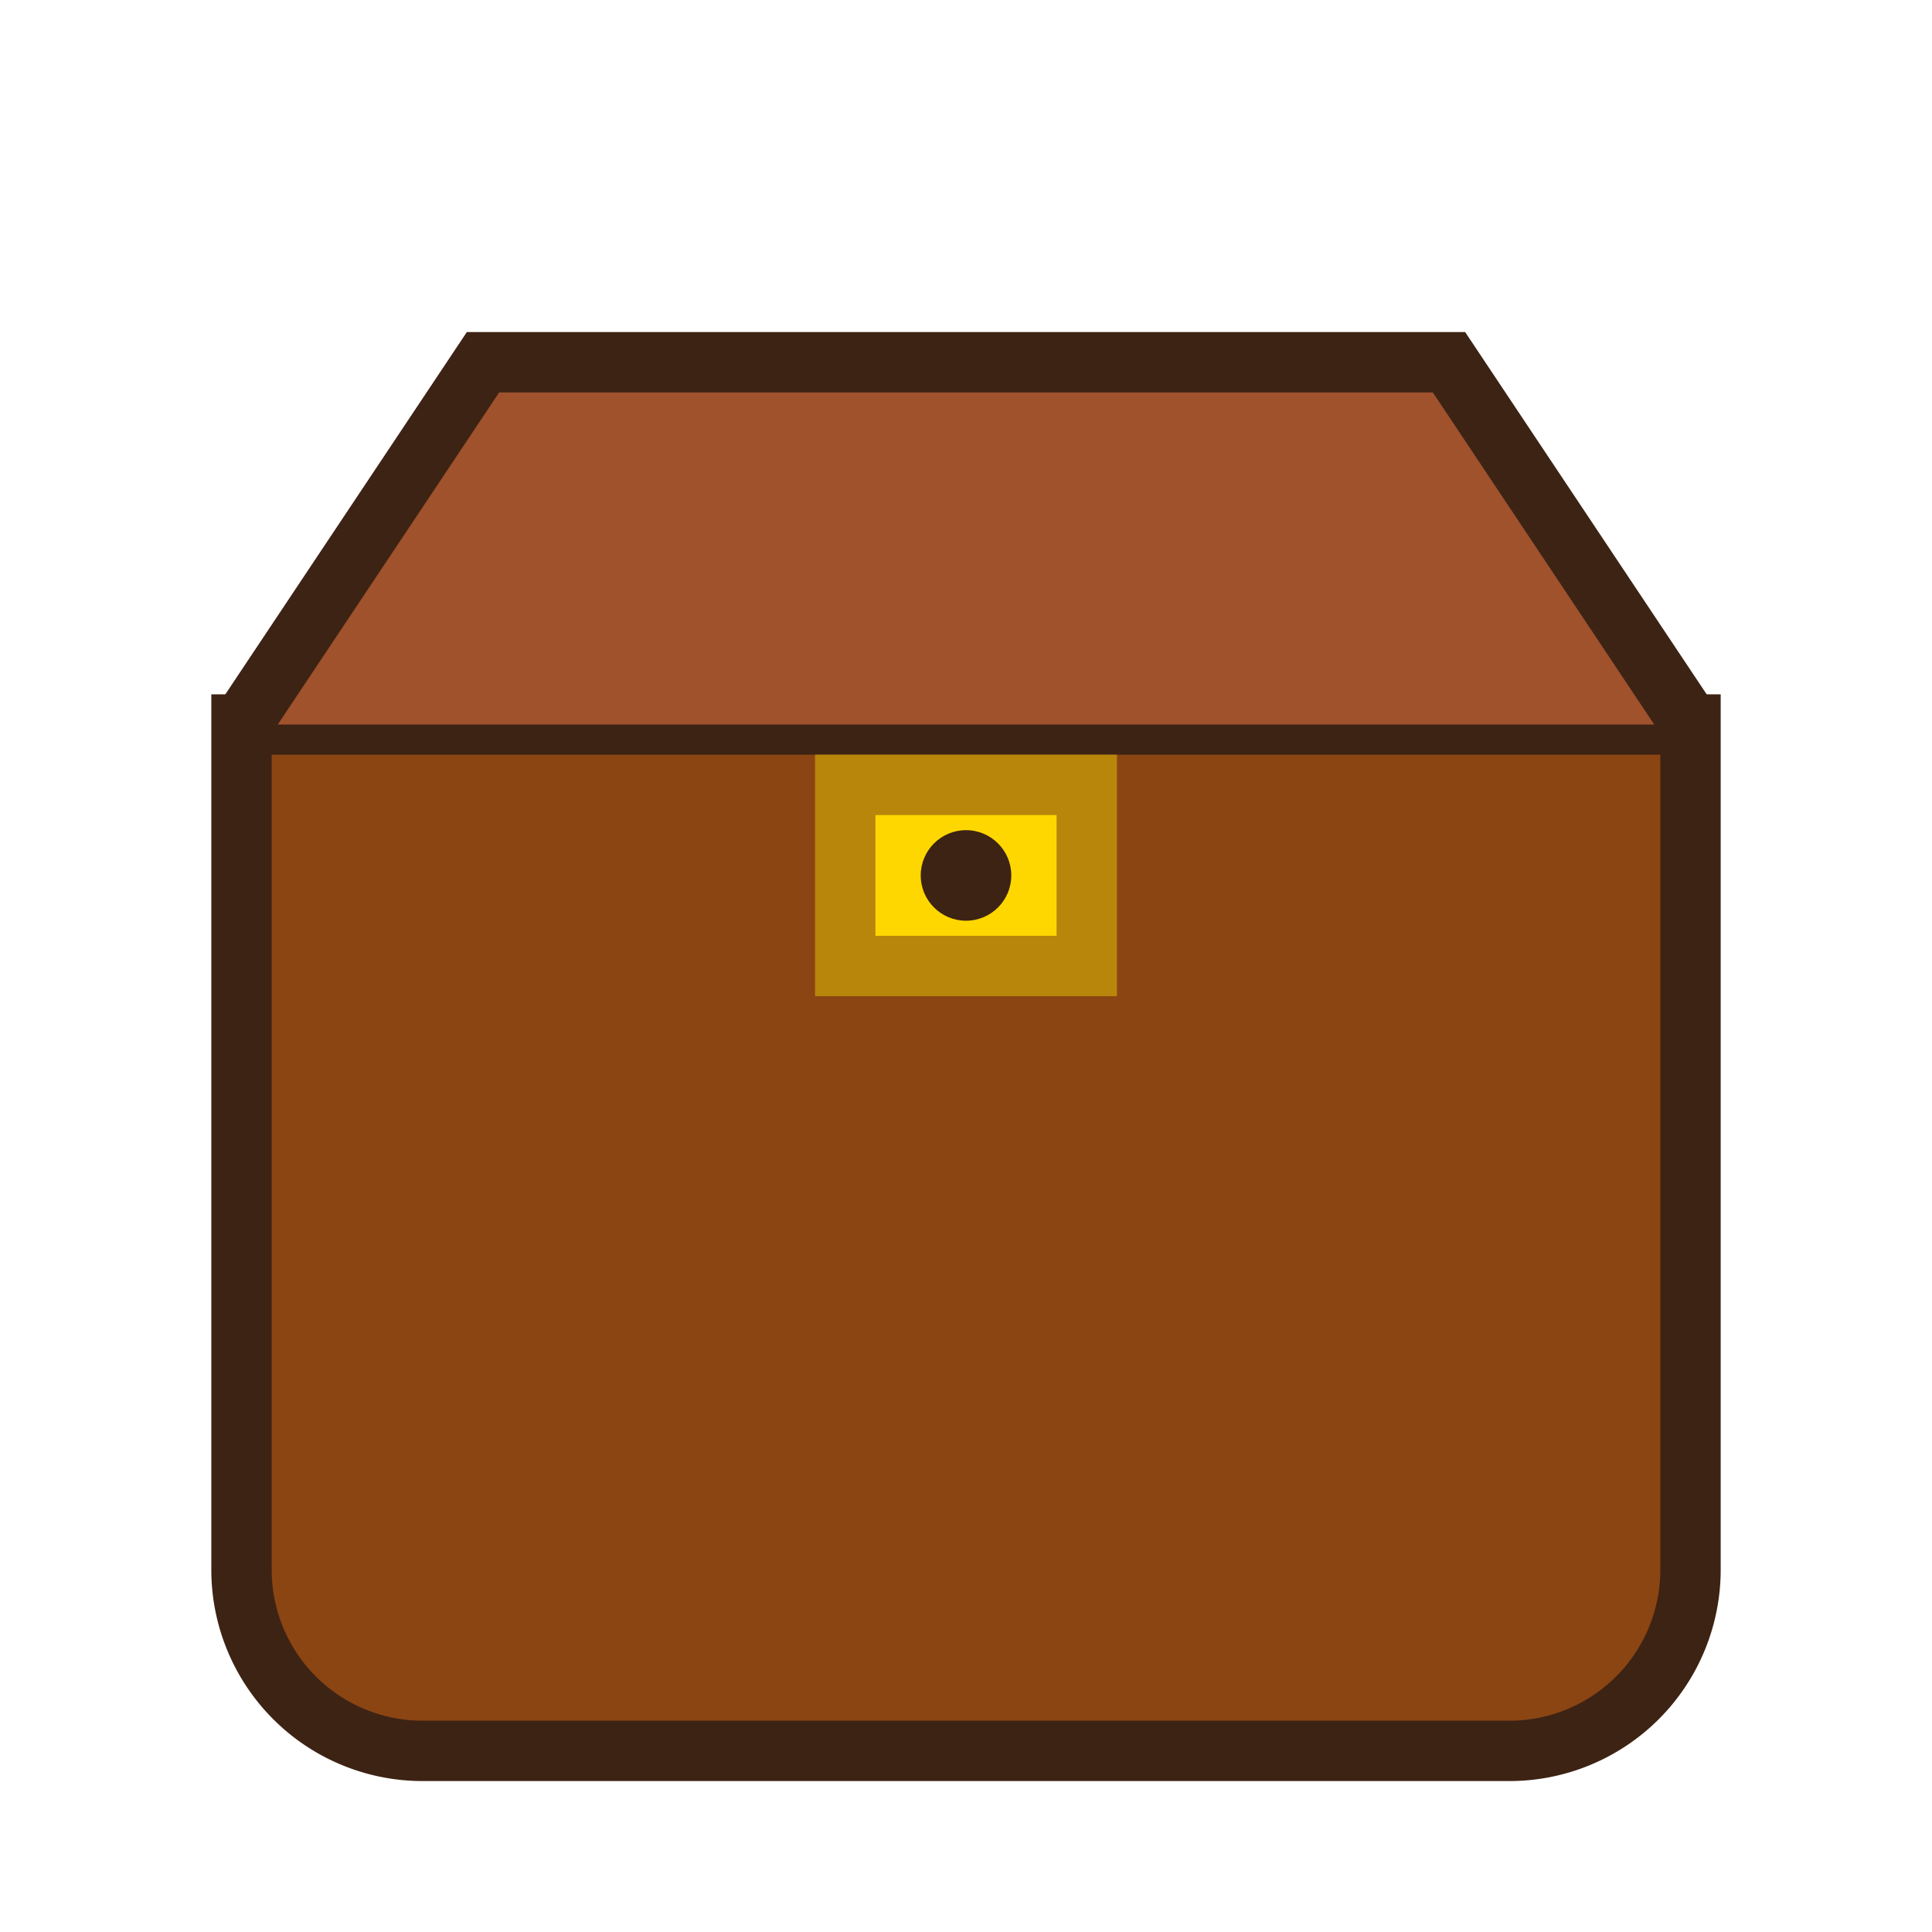 <svg xmlns="http://www.w3.org/2000/svg" width="32" height="32" viewBox="0 0 32 32">
    <!-- Base -->
    <path d="M4 12h24v14a3 3 0 0 1-3 3H7a3 3 0 0 1-3-3V12z" fill="#8B4513" stroke="#3D2314"/>
    <!-- Lid -->
    <path d="M4 12l4-6h16l4 6" fill="#A0522D" stroke="#3D2314"/>
    <!-- Lock -->
    <rect x="14" y="13" width="4" height="3" fill="#FFD700" stroke="#B8860B"/>
    <!-- Keyhole -->
    <circle cx="16" cy="14.5" r="0.75" fill="#3D2314"/>
</svg>
